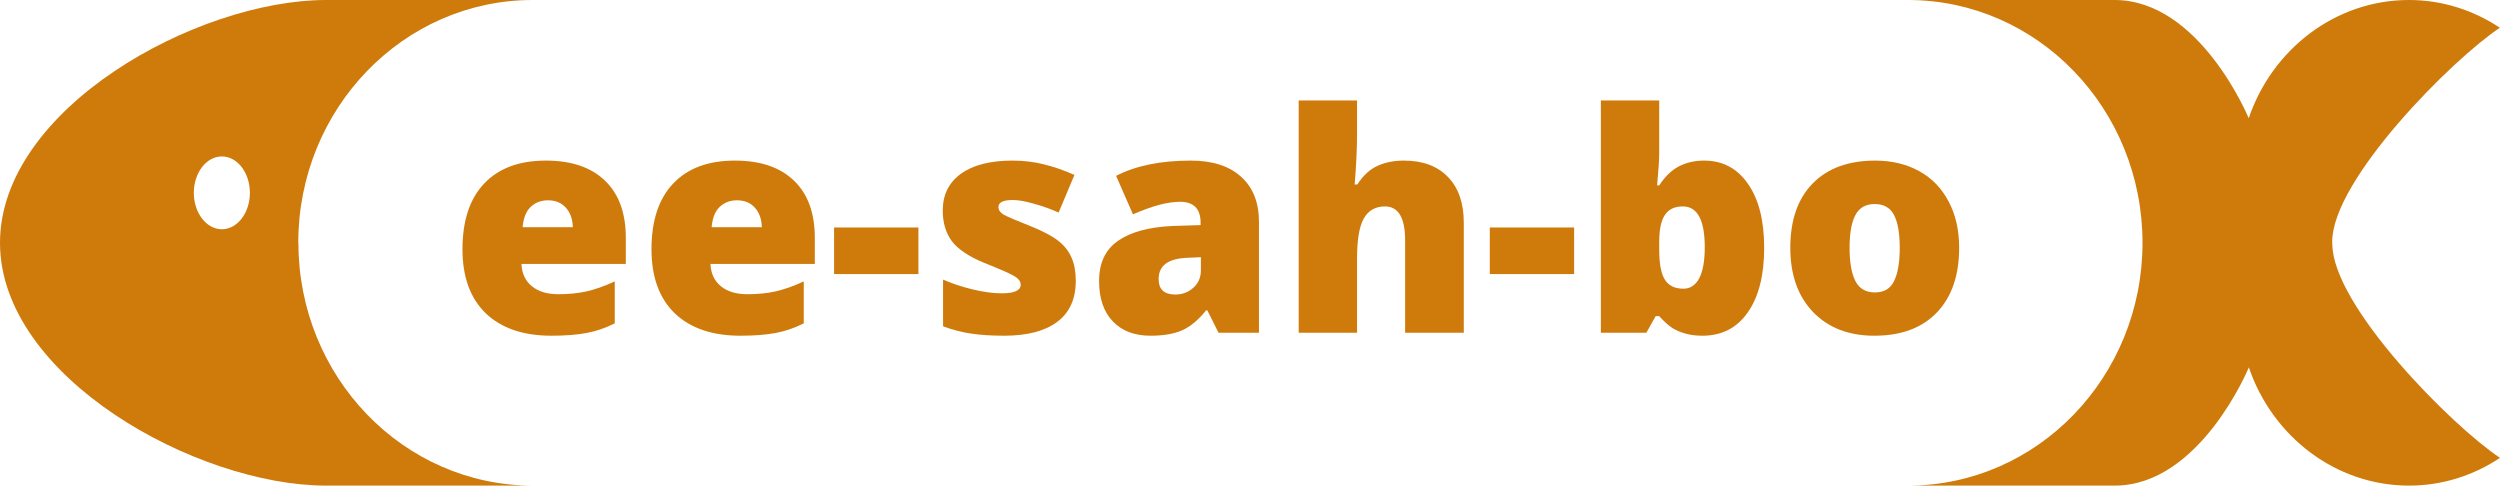 <svg width="278" height="54" viewBox="0 0 278 54" fill="none" xmlns="http://www.w3.org/2000/svg">
<g clip-path="url(#clip0_441_819)">
<path d="M259.34 27.109V26.891C259.34 19.973 272.716 6.573 277.986 3.087C275.065 1.144 271.598 0 267.88 0C259.661 0 252.644 5.52 250.058 13.146C250.058 13.146 244.649 0 235.144 0H212.165C226.576 0 238.247 12.093 238.247 27C238.247 41.907 226.576 54 212.179 54H235.158C244.663 54 250.072 40.854 250.072 40.854C252.658 48.48 259.675 54 267.894 54C271.612 54 275.079 52.856 278 50.913C272.73 47.427 259.354 34.027 259.354 27.109H259.34Z" fill="#CF7B0C"/>
<path d="M33.169 27C33.169 12.093 44.841 0 59.238 0H36.272C21.861 0 0 12.093 0 27C0 41.907 21.861 54 36.272 54H59.252C44.855 54 33.183 41.907 33.183 27H33.169ZM24.671 25.493C22.951 25.493 21.554 23.677 21.554 21.444C21.554 19.21 22.951 17.395 24.671 17.395C26.39 17.395 27.788 19.21 27.788 21.444C27.788 23.677 26.39 25.493 24.671 25.493Z" fill="#CF7B0C"/>
<path d="M61.322 37.332C58.19 37.332 55.755 36.502 54.018 34.842C52.291 33.171 51.428 30.797 51.428 27.72C51.428 24.543 52.23 22.108 53.835 20.415C55.44 18.711 57.731 17.858 60.708 17.858C63.541 17.858 65.727 18.6 67.266 20.083C68.815 21.555 69.59 23.68 69.59 26.458V29.347H57.985C58.03 30.398 58.411 31.223 59.131 31.82C59.861 32.418 60.852 32.717 62.102 32.717C63.242 32.717 64.288 32.612 65.24 32.401C66.203 32.18 67.243 31.809 68.361 31.289V35.954C67.343 36.474 66.292 36.834 65.207 37.033C64.122 37.232 62.828 37.332 61.322 37.332ZM60.94 22.274C60.177 22.274 59.535 22.518 59.015 23.005C58.505 23.481 58.207 24.233 58.118 25.263H63.696C63.674 24.355 63.414 23.63 62.916 23.088C62.429 22.546 61.77 22.274 60.94 22.274Z" fill="#CF7B0C"/>
<path d="M82.34 37.332C79.208 37.332 76.773 36.502 75.035 34.842C73.309 33.171 72.445 30.797 72.445 27.72C72.445 24.543 73.248 22.108 74.853 20.415C76.457 18.711 78.748 17.858 81.726 17.858C84.559 17.858 86.745 18.6 88.283 20.083C89.833 21.555 90.607 23.68 90.607 26.458V29.347H79.003C79.047 30.398 79.429 31.223 80.148 31.82C80.879 32.418 81.87 32.717 83.12 32.717C84.26 32.717 85.306 32.612 86.258 32.401C87.221 32.18 88.261 31.809 89.379 31.289V35.954C88.361 36.474 87.309 36.834 86.225 37.033C85.14 37.232 83.845 37.332 82.34 37.332ZM81.958 22.274C81.194 22.274 80.552 22.518 80.032 23.005C79.523 23.481 79.224 24.233 79.136 25.263H84.714C84.692 24.355 84.432 23.63 83.934 23.088C83.447 22.546 82.788 22.274 81.958 22.274Z" fill="#CF7B0C"/>
<path d="M92.749 30.476V25.296H102.129V30.476H92.749Z" fill="#CF7B0C"/>
<path d="M119.627 31.223C119.627 33.237 118.941 34.759 117.568 35.788C116.196 36.817 114.226 37.332 111.658 37.332C110.264 37.332 109.052 37.255 108.022 37.1C106.993 36.956 105.942 36.685 104.868 36.286V31.09C105.875 31.533 106.977 31.898 108.172 32.185C109.378 32.473 110.452 32.617 111.393 32.617C112.798 32.617 113.501 32.296 113.501 31.654C113.501 31.322 113.302 31.029 112.903 30.774C112.516 30.509 111.376 30 109.483 29.247C107.757 28.539 106.55 27.736 105.864 26.84C105.178 25.932 104.835 24.787 104.835 23.403C104.835 21.655 105.51 20.293 106.86 19.319C108.211 18.345 110.12 17.858 112.588 17.858C113.827 17.858 114.99 17.997 116.074 18.273C117.17 18.539 118.304 18.932 119.478 19.452L117.718 23.636C116.854 23.248 115.941 22.922 114.979 22.656C114.016 22.38 113.23 22.241 112.621 22.241C111.559 22.241 111.027 22.501 111.027 23.021C111.027 23.342 111.21 23.619 111.575 23.852C111.951 24.073 113.025 24.532 114.796 25.23C116.113 25.772 117.092 26.303 117.734 26.823C118.387 27.343 118.863 27.958 119.162 28.666C119.472 29.363 119.627 30.215 119.627 31.223Z" fill="#CF7B0C"/>
<path d="M135.498 37L134.253 34.51H134.12C133.246 35.594 132.355 36.336 131.447 36.734C130.54 37.133 129.367 37.332 127.928 37.332C126.157 37.332 124.762 36.801 123.744 35.738C122.726 34.676 122.217 33.182 122.217 31.256C122.217 29.253 122.914 27.764 124.309 26.79C125.703 25.805 127.723 25.252 130.368 25.13L133.506 25.03V24.765C133.506 23.215 132.742 22.44 131.215 22.44C129.842 22.44 128.099 22.905 125.985 23.835L124.109 19.552C126.301 18.423 129.068 17.858 132.41 17.858C134.823 17.858 136.688 18.456 138.005 19.651C139.333 20.847 139.997 22.518 139.997 24.665V37H135.498ZM130.684 32.75C131.469 32.75 132.139 32.501 132.692 32.003C133.257 31.505 133.539 30.857 133.539 30.061V28.6L132.045 28.666C129.909 28.744 128.841 29.529 128.841 31.023C128.841 32.175 129.455 32.75 130.684 32.75Z" fill="#CF7B0C"/>
<path d="M156.25 37V26.74C156.25 24.217 155.503 22.955 154.009 22.955C152.946 22.955 152.16 23.403 151.651 24.3C151.153 25.185 150.904 26.663 150.904 28.732V37H144.413V11.168H150.904V14.837C150.904 16.497 150.816 18.39 150.639 20.515H150.938C151.557 19.541 152.293 18.855 153.146 18.456C153.998 18.058 154.988 17.858 156.117 17.858C158.22 17.858 159.853 18.467 161.015 19.685C162.188 20.891 162.774 22.584 162.774 24.765V37H156.25Z" fill="#CF7B0C"/>
<path d="M165.663 30.476V25.296H175.043V30.476H165.663Z" fill="#CF7B0C"/>
<path d="M189.503 17.858C191.55 17.858 193.172 18.716 194.367 20.432C195.574 22.147 196.177 24.521 196.177 27.554C196.177 30.608 195.568 33.005 194.351 34.742C193.144 36.469 191.462 37.332 189.304 37.332C188.606 37.332 187.987 37.255 187.444 37.1C186.902 36.956 186.415 36.751 185.983 36.485C185.563 36.22 185.07 35.777 184.506 35.157H184.107L183.078 37H178.015V11.168H184.506V17.012C184.506 17.709 184.428 18.91 184.273 20.614H184.506C185.137 19.64 185.862 18.938 186.681 18.506C187.511 18.074 188.451 17.858 189.503 17.858ZM187.129 22.955C186.221 22.955 185.557 23.27 185.137 23.901C184.716 24.532 184.506 25.523 184.506 26.873V27.786C184.506 29.325 184.716 30.431 185.137 31.106C185.557 31.77 186.243 32.102 187.195 32.102C187.959 32.102 188.546 31.715 188.955 30.94C189.365 30.155 189.569 29.004 189.569 27.487C189.569 24.466 188.756 22.955 187.129 22.955Z" fill="#CF7B0C"/>
<path d="M217.858 27.554C217.858 30.631 217.028 33.032 215.368 34.759C213.719 36.474 211.406 37.332 208.429 37.332C205.573 37.332 203.299 36.452 201.605 34.692C199.923 32.933 199.082 30.553 199.082 27.554C199.082 24.488 199.907 22.108 201.556 20.415C203.216 18.711 205.54 17.858 208.528 17.858C210.377 17.858 212.009 18.251 213.426 19.037C214.842 19.823 215.933 20.952 216.696 22.424C217.471 23.885 217.858 25.595 217.858 27.554ZM205.673 27.554C205.673 29.17 205.889 30.404 206.32 31.256C206.752 32.097 207.477 32.518 208.495 32.518C209.502 32.518 210.211 32.097 210.62 31.256C211.041 30.404 211.251 29.17 211.251 27.554C211.251 25.949 211.041 24.737 210.62 23.918C210.2 23.099 209.48 22.689 208.462 22.689C207.466 22.689 206.752 23.099 206.32 23.918C205.889 24.726 205.673 25.938 205.673 27.554Z" fill="#CF7B0C"/>
</g>
<defs>
<clipPath id="clip0_441_819">
<rect width="278" height="54" fill="white"/>
</clipPath>
</defs>
</svg>
